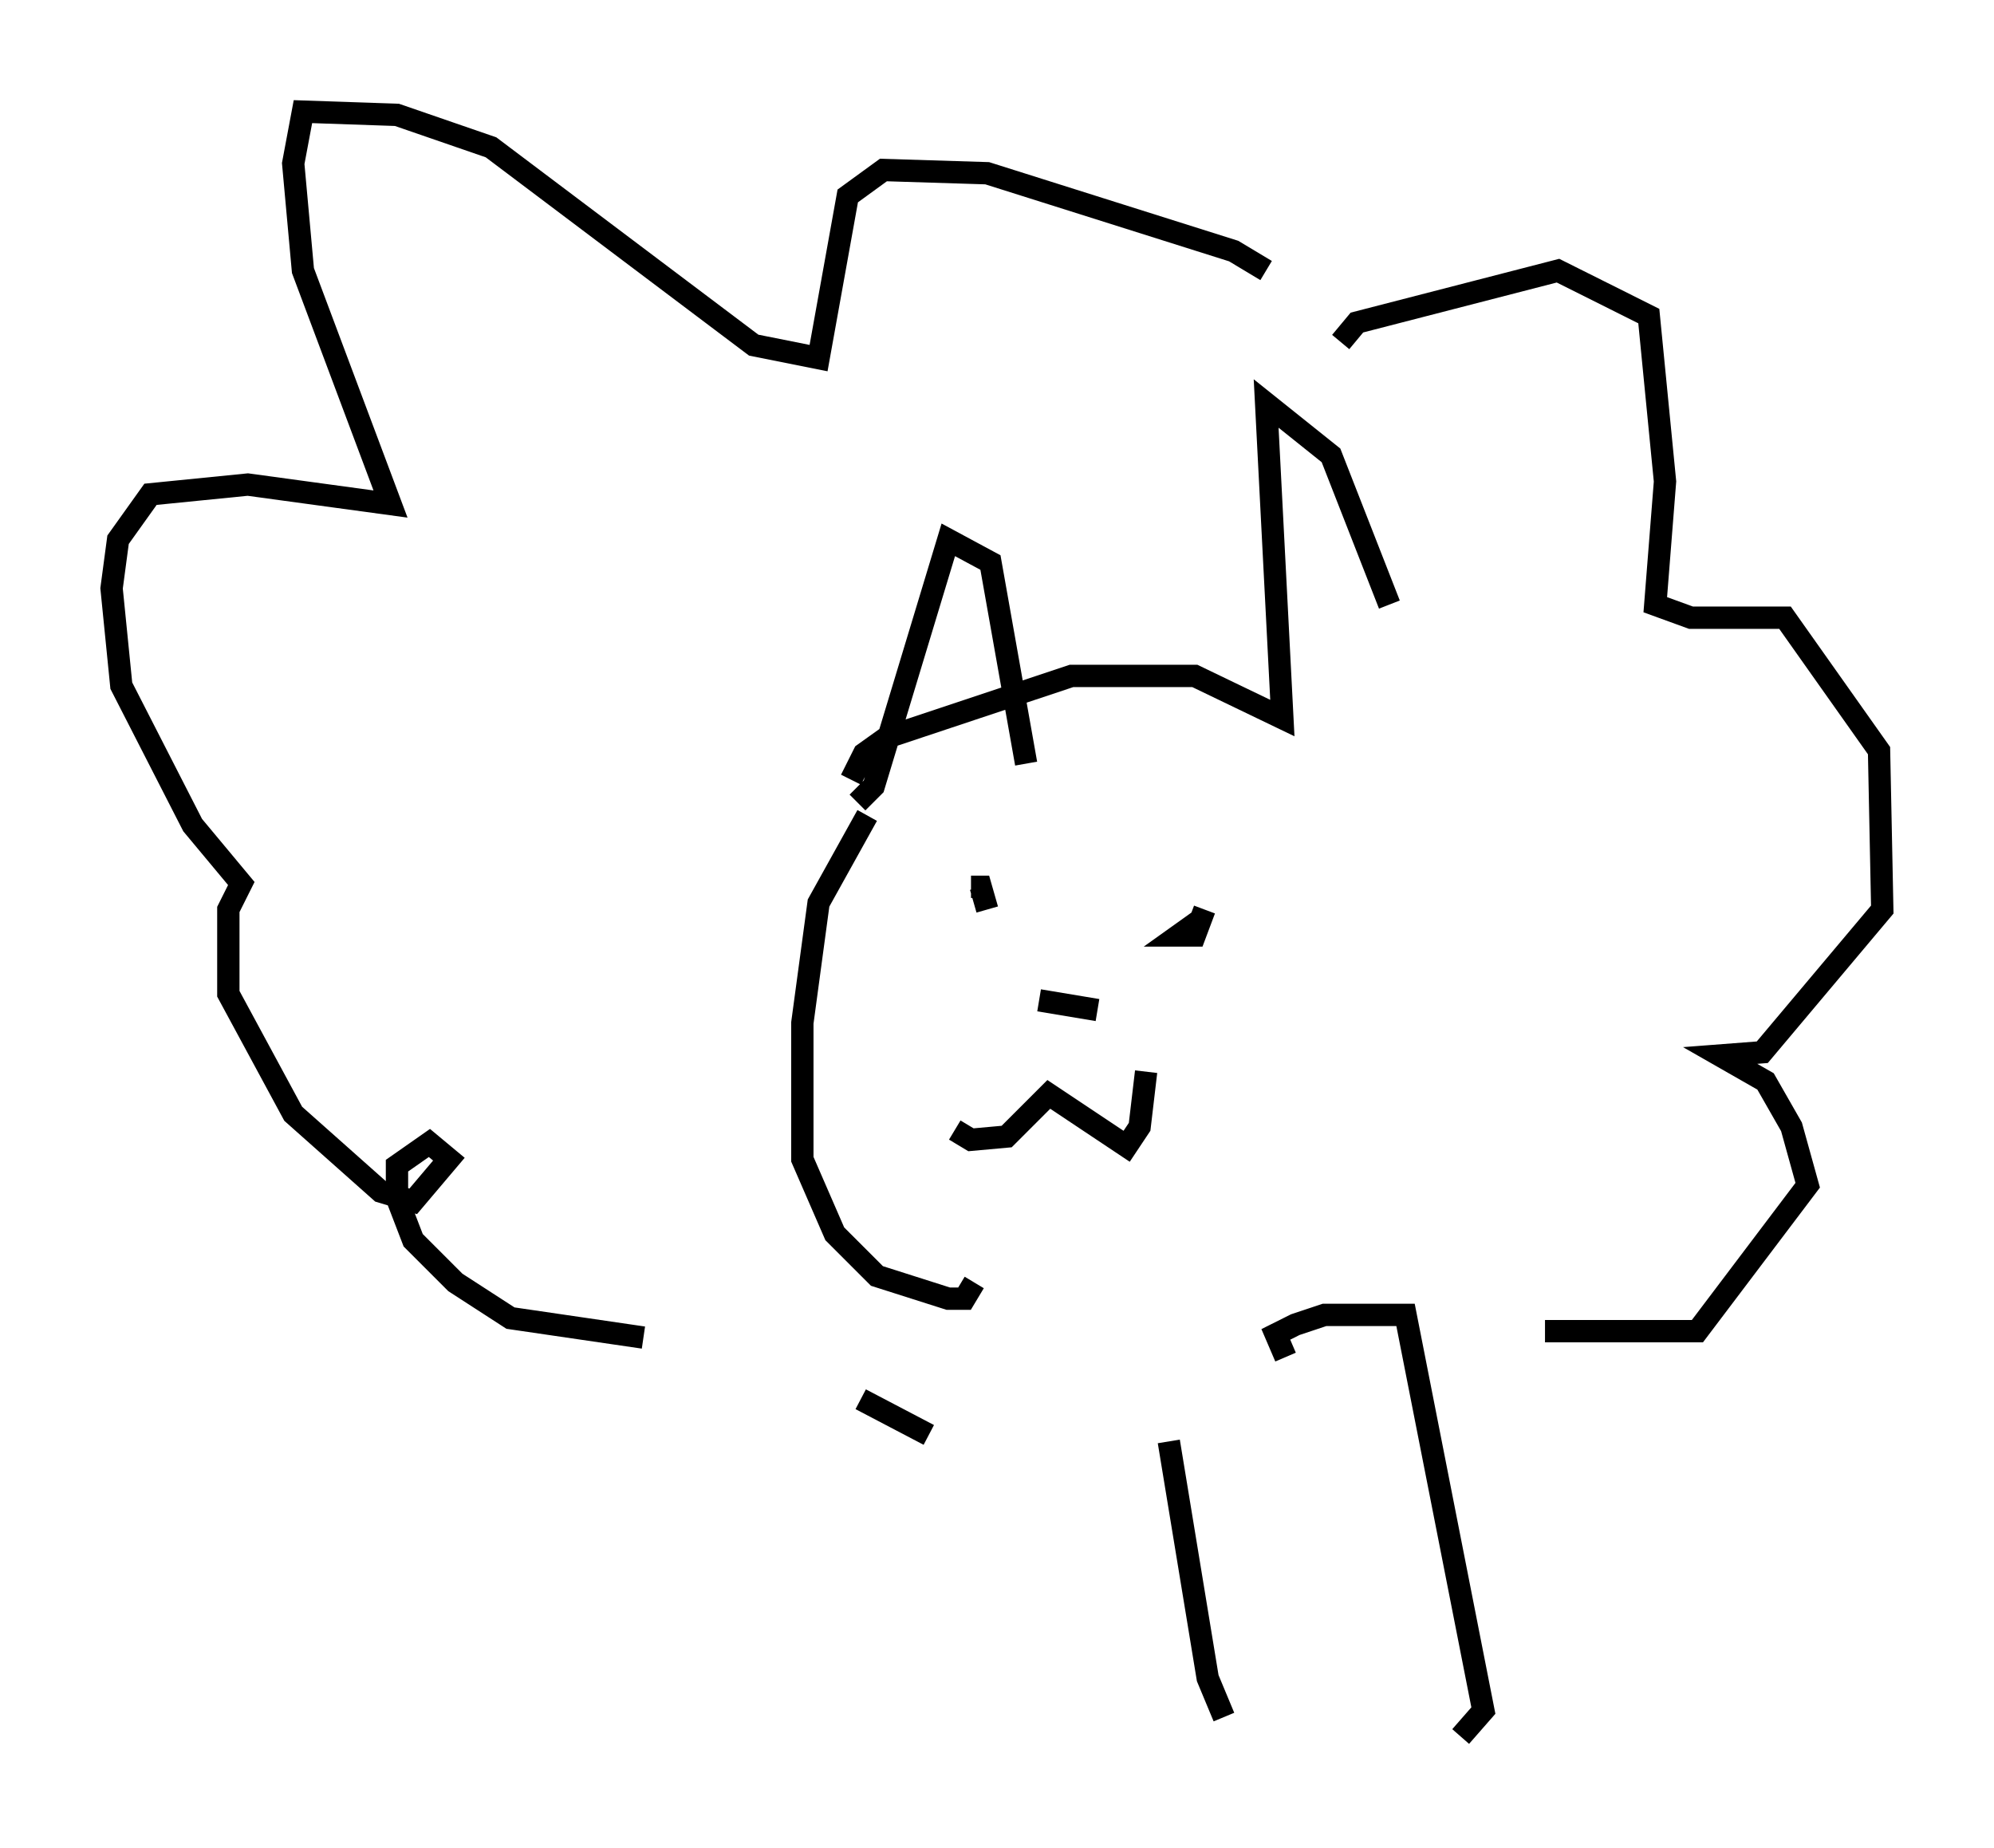 <?xml version="1.0" encoding="utf-8" ?>
<svg baseProfile="full" height="82.771" version="1.1" width="89.307" xmlns="http://www.w3.org/2000/svg" xmlns:ev="http://www.w3.org/2001/xml-events" xmlns:xlink="http://www.w3.org/1999/xlink"><defs /><rect fill="white" height="82.771" width="89.307" x="0" y="0" /><path d="M62.519, 29.402 m-0.291, -2.324 l-2.615, -6.682 -2.905, -2.324 l0.726, 14.089 -3.922, -1.888 l-5.52, 0.0 -8.279, 2.76 l-1.017, 0.726 -0.581, 1.162 m18.592, -22.804 l-1.453, -0.872 -11.039, -3.486 l-4.648, -0.145 -1.598, 1.162 l-1.307, 7.263 -2.905, -0.581 l-11.765, -8.86 -4.212, -1.453 l-4.212, -0.145 -0.436, 2.324 l0.436, 4.793 3.922, 10.458 l-6.391, -0.872 -4.358, 0.436 l-1.453, 2.034 -0.291, 2.179 l0.436, 4.358 3.196, 6.246 l2.179, 2.615 -0.581, 1.162 l0.0, 3.777 2.905, 5.374 l3.922, 3.486 1.453, 0.436 l1.598, -1.888 -0.872, -0.726 l-1.453, 1.017 0.0, 1.453 l0.726, 1.888 1.888, 1.888 l2.469, 1.598 5.955, 0.872 m10.022, -23.385 l-2.179, 3.922 -0.726, 5.374 l0.0, 6.101 1.453, 3.341 l1.888, 1.888 3.196, 1.017 l0.726, 0.0 0.436, -0.726 m7.698, -9.441 l-0.291, 2.469 -0.581, 0.872 l-3.486, -2.324 -1.888, 1.888 l-1.598, 0.145 -0.726, -0.436 m3.777, -5.81 l2.615, 0.436 m-6.972, 0.726 l0.0, 0.0 m2.034, -5.229 l-0.291, -1.017 -0.436, 0.0 m10.313, 1.453 l-1.017, 0.726 0.726, 0.0 l0.436, -1.162 m-15.542, -4.793 l0.726, -0.726 3.341, -11.039 l1.888, 1.017 1.598, 9.006 m14.089, -18.883 l0.726, -0.872 9.006, -2.324 l4.067, 2.034 0.726, 7.408 l-0.436, 5.52 1.598, 0.581 l4.212, 0.0 4.212, 5.955 l0.145, 7.117 -5.374, 6.391 l-1.888, 0.145 2.034, 1.162 l1.162, 2.034 0.726, 2.615 l-4.939, 6.536 -6.827, 0.0 m-16.849, 4.939 l1.743, 10.603 0.726, 1.743 m2.76, -16.123 l-0.436, -1.017 0.872, -0.436 l1.307, -0.436 3.631, 0.0 l3.486, 17.721 -1.017, 1.162 m-23.821, -13.508 l-3.05, -1.598 " fill="none" stroke="black" stroke-width="1" /></svg>